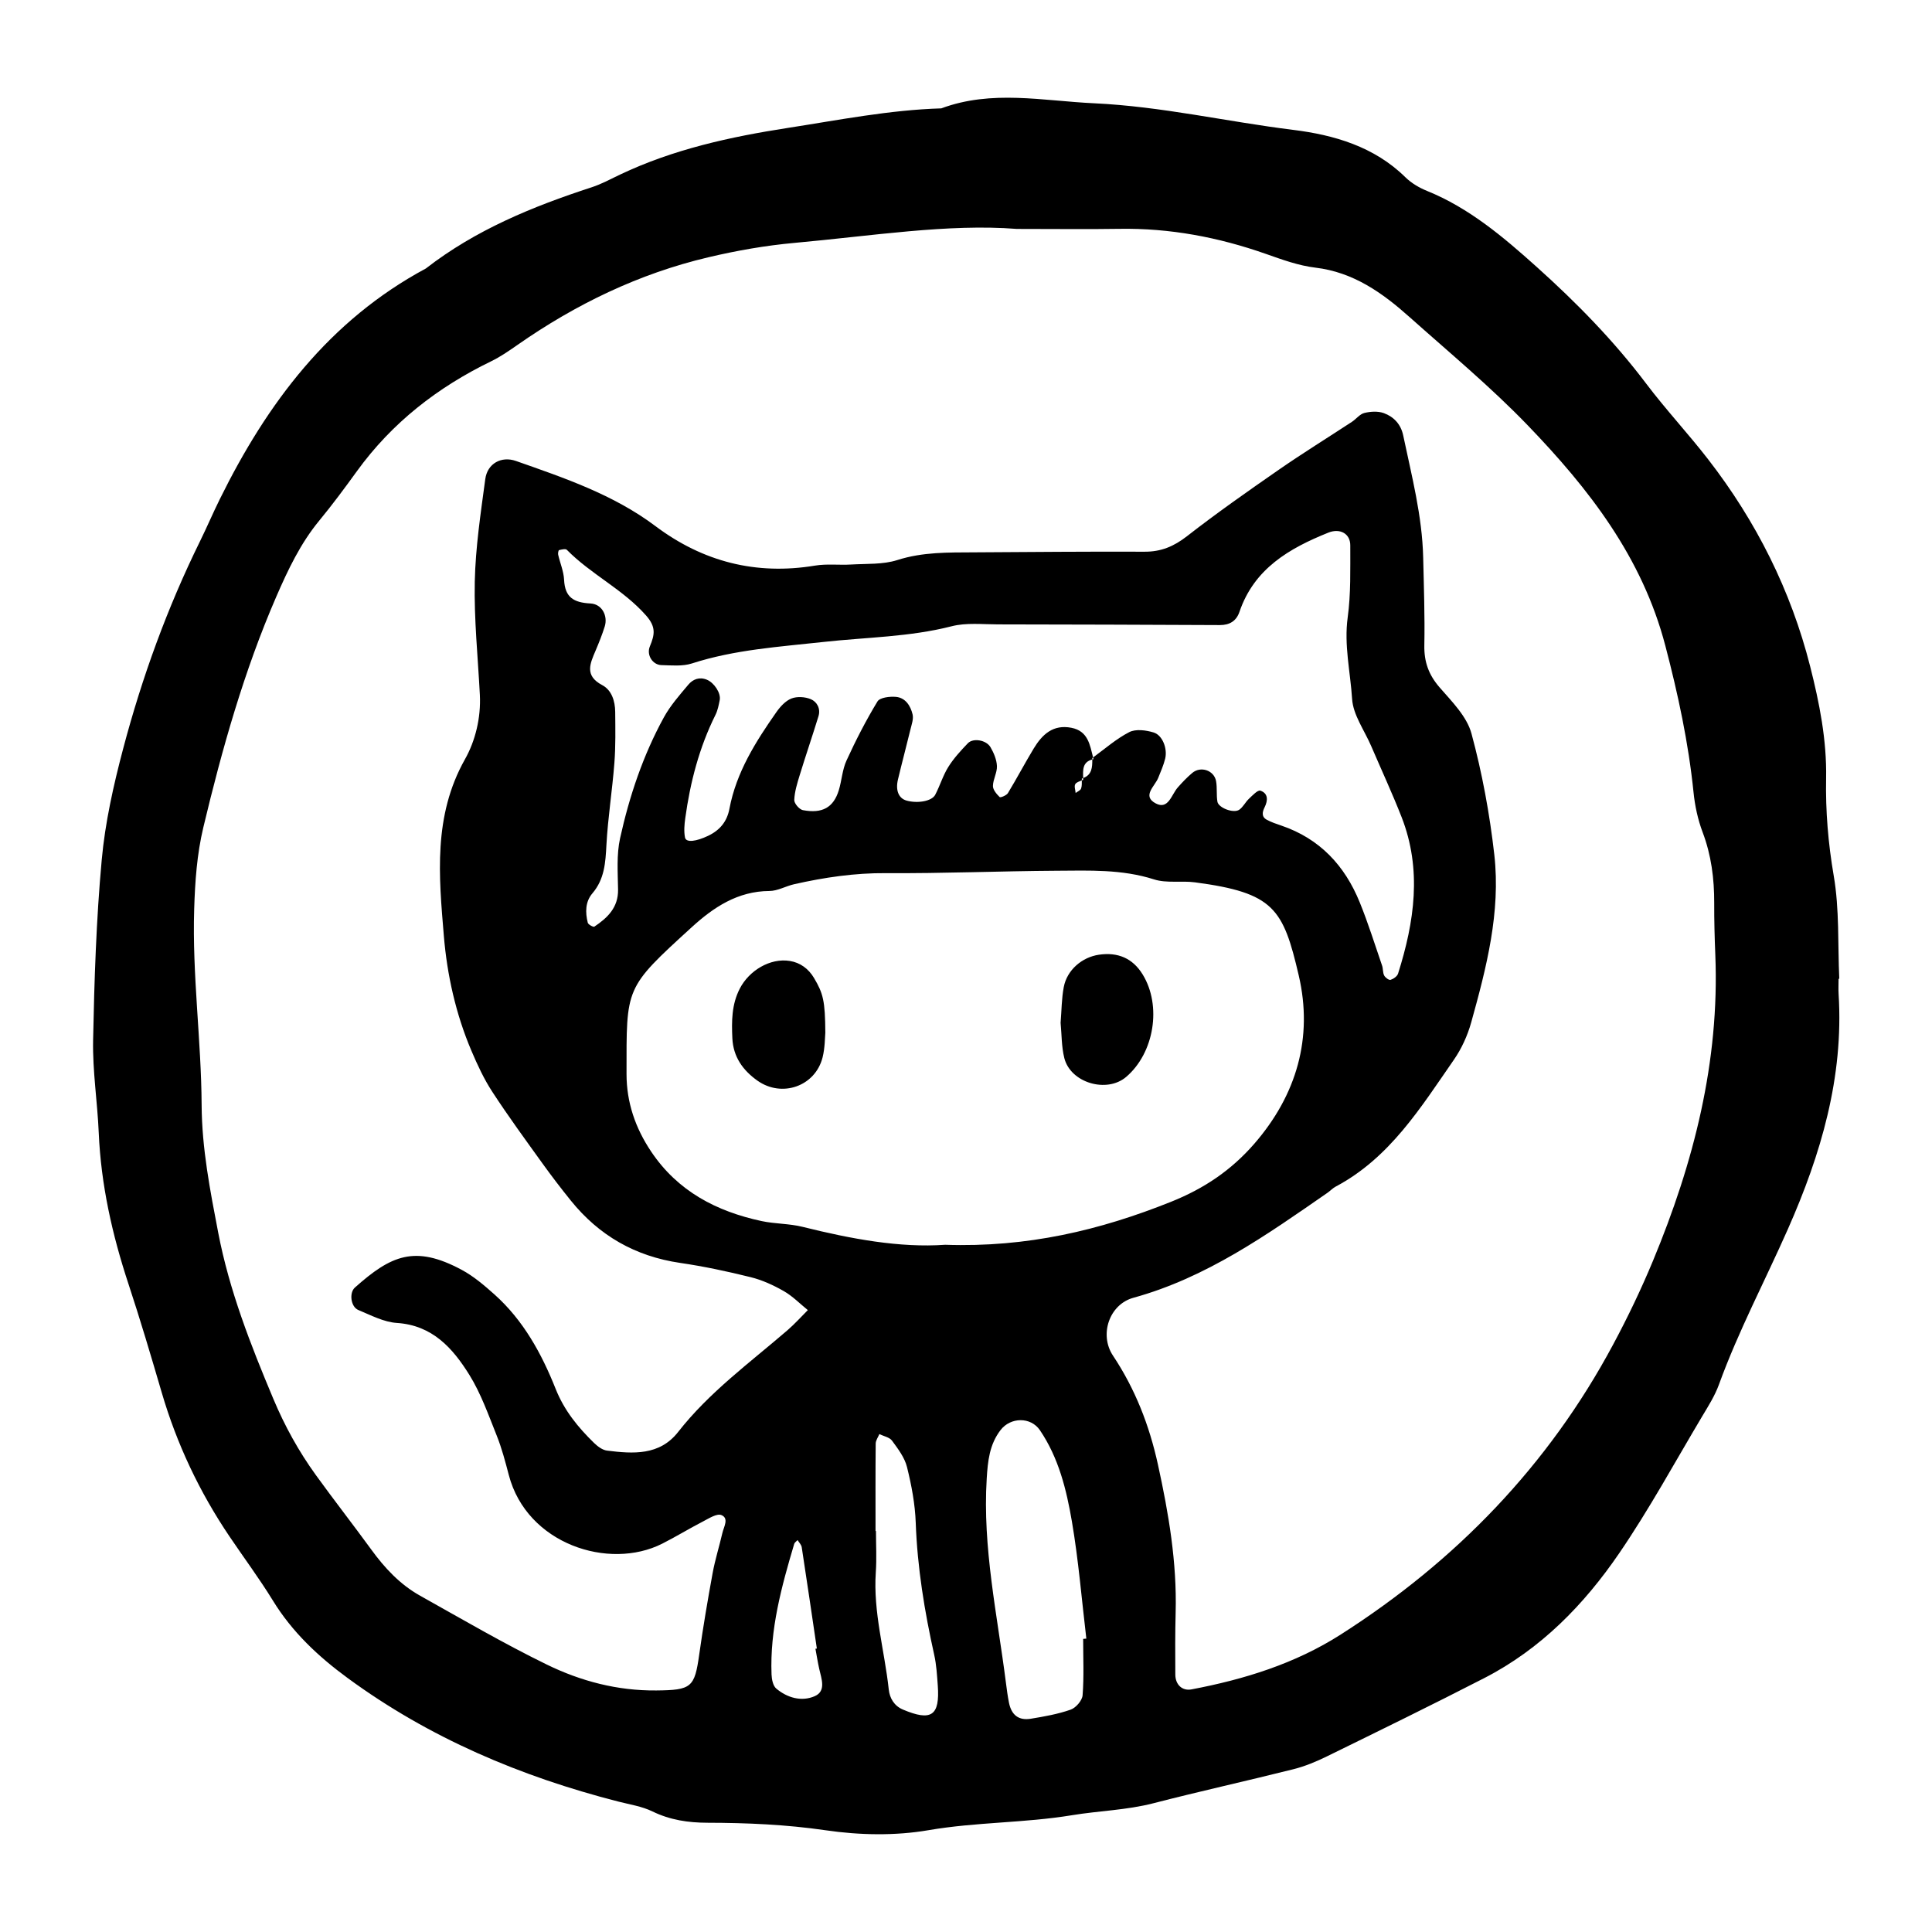 <?xml version="1.0" encoding="utf-8"?>
<!-- Generator: Adobe Illustrator 16.0.0, SVG Export Plug-In . SVG Version: 6.00 Build 0)  -->
<!DOCTYPE svg PUBLIC "-//W3C//DTD SVG 1.1//EN" "http://www.w3.org/Graphics/SVG/1.1/DTD/svg11.dtd">
<svg version="1.1" id="Layer_1" xmlns="http://www.w3.org/2000/svg" xmlns:xlink="http://www.w3.org/1999/xlink" x="0px" y="0px"
	 width="120px" height="120px" viewBox="0 0 120 120" style="enable-background:new 0 0 120 120;" xml:space="preserve">
<g id="github3">
	<g>
		<path style="fill-rule:evenodd;clip-rule:evenodd;" d="M114.197,60.795c0.014,0,0.027-0.001,0.043-0.002
			c-0.096-2.137,0.016-4.309-0.344-6.4c-0.346-2.021-0.512-4.02-0.473-6.052c0.045-2.373-0.416-4.688-0.992-6.955
			c-1.197-4.717-3.348-9-6.33-12.85c-1.242-1.605-2.635-3.095-3.857-4.714c-2.008-2.662-4.328-5.029-6.795-7.242
			c-2.062-1.851-4.189-3.659-6.82-4.725c-0.48-0.195-0.965-0.48-1.334-0.842c-1.938-1.909-4.436-2.632-6.969-2.946
			c-4.125-0.51-8.182-1.457-12.365-1.652c-3.193-0.149-6.361-0.852-9.496,0.316c-3.209,0.097-6.354,0.722-9.512,1.211
			c-3.596,0.557-7.131,1.328-10.443,2.903c-0.58,0.276-1.15,0.588-1.756,0.786c-3.672,1.196-7.217,2.648-10.301,5.044
			c-6.006,3.225-9.861,8.37-12.801,14.33c-0.426,0.862-0.803,1.748-1.227,2.61c-2.035,4.134-3.602,8.449-4.777,12.893
			c-0.598,2.263-1.119,4.58-1.33,6.904c-0.34,3.719-0.461,7.463-0.535,11.199c-0.037,1.912,0.268,3.828,0.35,5.746
			c0.139,3.228,0.836,6.333,1.846,9.391c0.736,2.228,1.402,4.479,2.062,6.731c0.938,3.207,2.346,6.186,4.213,8.951
			c0.896,1.329,1.857,2.618,2.695,3.982c1.199,1.956,2.818,3.476,4.643,4.813c5.07,3.72,10.742,6.116,16.799,7.67
			c0.721,0.185,1.48,0.298,2.137,0.618c1.094,0.532,2.211,0.697,3.41,0.701c2.455,0.005,4.893,0.11,7.344,0.467
			c2.096,0.306,4.318,0.352,6.395-0.006c2.959-0.508,5.953-0.442,8.906-0.929c1.674-0.276,3.389-0.313,5.057-0.743
			c2.891-0.746,5.807-1.388,8.701-2.115c0.719-0.181,1.422-0.475,2.088-0.802c3.264-1.6,6.529-3.195,9.76-4.856
			c3.51-1.802,6.203-4.562,8.389-7.764c1.865-2.729,3.451-5.648,5.146-8.492c0.385-0.642,0.793-1.287,1.045-1.983
			c1.207-3.32,2.861-6.438,4.285-9.659c2.047-4.631,3.467-9.422,3.146-14.576C114.18,61.438,114.197,61.116,114.197,60.795z
			 M50.598,105.355c-0.809,0.35-1.695,0.105-2.383-0.475c-0.203-0.172-0.281-0.572-0.293-0.874
			c-0.109-2.802,0.621-5.464,1.408-8.112c0.027-0.092,0.139-0.158,0.209-0.236c0.09,0.147,0.234,0.287,0.258,0.444
			c0.322,2.096,0.629,4.193,0.939,6.292c-0.029,0.004-0.059,0.008-0.088,0.014c0.078,0.417,0.143,0.836,0.236,1.25
			C51.021,104.275,51.332,105.037,50.598,105.355z M56.084,106.185c-0.549-0.23-0.824-0.714-0.881-1.242
			c-0.262-2.431-0.975-4.811-0.805-7.292c0.059-0.849,0.01-1.705,0.01-2.558h-0.027c0-1.811-0.008-3.621,0.01-5.431
			c0.002-0.197,0.148-0.392,0.227-0.587c0.27,0.132,0.631,0.194,0.787,0.407c0.371,0.505,0.783,1.047,0.93,1.637
			c0.281,1.131,0.502,2.3,0.543,3.461c0.1,2.781,0.545,5.5,1.148,8.207c0.139,0.619,0.174,1.265,0.221,1.901
			C58.383,106.567,57.852,106.931,56.084,106.185z M58.705,77.315c-2.816,0.201-5.844-0.364-8.857-1.114
			c-0.824-0.205-1.705-0.18-2.539-0.357c-2.807-0.601-5.215-1.854-6.865-4.318c-0.982-1.463-1.529-3.056-1.529-4.816
			c0-5.428-0.131-5.303,4.047-9.117c1.355-1.238,2.855-2.241,4.828-2.252c0.512-0.003,1.018-0.304,1.537-0.421
			c1.879-0.424,3.764-0.703,5.711-0.688c3.531,0.024,7.062-0.128,10.594-0.149c2.025-0.012,4.053-0.1,6.045,0.537
			c0.787,0.252,1.705,0.072,2.551,0.184c4.898,0.649,5.473,1.629,6.441,5.79c0.893,3.84-0.121,7.41-2.768,10.453
			c-1.43,1.642-3.104,2.771-5.16,3.596C68.312,76.418,63.797,77.49,58.705,77.315z M38.389,55.254
			c0.016,1.117-0.654,1.752-1.473,2.302c-0.061,0.041-0.379-0.129-0.408-0.243c-0.16-0.641-0.16-1.303,0.289-1.828
			c0.752-0.881,0.811-1.908,0.869-2.998c0.092-1.7,0.363-3.391,0.494-5.09c0.082-1.057,0.061-2.123,0.051-3.183
			c-0.006-0.67-0.219-1.352-0.809-1.662c-1.113-0.589-0.75-1.338-0.406-2.148c0.207-0.49,0.408-0.987,0.566-1.496
			c0.199-0.64-0.156-1.387-0.887-1.425c-1.047-0.056-1.586-0.38-1.639-1.475c-0.025-0.522-0.248-1.033-0.367-1.553
			c-0.02-0.091,0.014-0.275,0.055-0.286c0.158-0.039,0.404-0.099,0.484-0.018c1.5,1.525,3.484,2.449,4.922,4.08
			c0.627,0.712,0.537,1.187,0.236,1.912c-0.229,0.553,0.184,1.155,0.711,1.168c0.633,0.016,1.312,0.086,1.895-0.102
			c2.672-0.863,5.436-1.034,8.197-1.338c2.645-0.292,5.324-0.303,7.936-0.972c0.906-0.233,1.912-0.118,2.873-0.117
			c4.596,0.005,9.193,0.022,13.791,0.043c0.607,0.002,1.023-0.255,1.215-0.819c0.914-2.687,3.094-3.949,5.525-4.924
			c0.717-0.287,1.361,0.06,1.359,0.791c-0.004,1.492,0.041,3.001-0.16,4.472c-0.236,1.722,0.166,3.385,0.273,5.065
			c0.062,0.997,0.768,1.955,1.186,2.93c0.631,1.469,1.305,2.923,1.889,4.413c1.273,3.26,0.797,6.501-0.219,9.717
			c-0.053,0.17-0.285,0.332-0.467,0.391c-0.1,0.031-0.328-0.139-0.396-0.271c-0.094-0.182-0.062-0.423-0.133-0.623
			c-0.451-1.31-0.863-2.635-1.385-3.918c-0.926-2.286-2.486-3.961-4.875-4.772c-0.305-0.102-0.611-0.207-0.893-0.357
			c-0.348-0.187-0.287-0.485-0.139-0.782c0.211-0.424,0.223-0.863-0.264-1.029c-0.164-0.055-0.49,0.297-0.709,0.502
			c-0.223,0.208-0.363,0.517-0.607,0.685c-0.35,0.239-1.289-0.117-1.354-0.502c-0.07-0.418-0.008-0.858-0.082-1.273
			c-0.123-0.677-0.961-0.957-1.486-0.507c-0.324,0.274-0.619,0.583-0.898,0.901c-0.389,0.442-0.58,1.396-1.359,0.989
			c-0.879-0.459-0.064-1.061,0.148-1.588c0.158-0.393,0.332-0.785,0.432-1.192c0.154-0.624-0.164-1.459-0.715-1.628
			c-0.473-0.145-1.113-0.229-1.516-0.022c-0.805,0.415-1.507,1.033-2.246,1.573c0.009,0.034,0.017,0.069,0.025,0.103
			c-0.028,0.006-0.048,0.016-0.074,0.023c0.002,0.482-0.02,0.953-0.568,1.154c0.001,0.037,0.002,0.074,0.002,0.11
			c-0.026,0.013-0.056,0.024-0.085,0.036c0,0.172,0.009,0.348-0.044,0.501c-0.039,0.119-0.221,0.188-0.34,0.28
			c-0.014-0.187-0.102-0.416-0.023-0.548c0.069-0.117,0.25-0.169,0.407-0.233c0-0.038-0.001-0.076,0.001-0.114
			c0.031-0.009,0.054-0.022,0.082-0.033c-0.01-0.484-0.06-0.987,0.568-1.154v-0.089c0.017-0.012,0.032-0.024,0.049-0.037
			c-0.2-0.788-0.314-1.638-1.344-1.841c-1.143-0.226-1.82,0.42-2.346,1.29c-0.551,0.912-1.047,1.856-1.6,2.767
			c-0.088,0.144-0.463,0.295-0.512,0.247c-0.191-0.188-0.422-0.456-0.418-0.69c0.006-0.415,0.266-0.832,0.248-1.24
			c-0.018-0.396-0.193-0.813-0.398-1.166c-0.264-0.453-1.08-0.59-1.408-0.248c-0.439,0.458-0.879,0.935-1.213,1.47
			c-0.336,0.536-0.518,1.165-0.814,1.73c-0.209,0.401-1.09,0.553-1.781,0.361c-0.484-0.134-0.697-0.623-0.533-1.312
			c0.248-1.038,0.523-2.069,0.775-3.106c0.074-0.308,0.201-0.648,0.133-0.935c-0.125-0.53-0.439-1.033-1.031-1.088
			c-0.383-0.036-1.002,0.038-1.15,0.284c-0.715,1.178-1.348,2.413-1.922,3.667c-0.264,0.572-0.295,1.244-0.482,1.855
			c-0.328,1.062-1.018,1.458-2.229,1.229c-0.221-0.042-0.545-0.421-0.535-0.632c0.021-0.519,0.184-1.038,0.338-1.542
			c0.375-1.225,0.791-2.437,1.166-3.661c0.143-0.469-0.09-0.898-0.484-1.06c-0.354-0.145-0.85-0.176-1.197-0.039
			c-0.367,0.145-0.693,0.503-0.932,0.843c-1.291,1.843-2.49,3.738-2.918,6.004c-0.148,0.79-0.586,1.33-1.326,1.683
			c-0.719,0.342-1.367,0.446-1.434,0.102c-0.074-0.383-0.039-0.8,0.016-1.193c0.307-2.234,0.867-4.396,1.879-6.427
			c0.139-0.279,0.199-0.603,0.262-0.913c0.086-0.435-0.348-1.082-0.799-1.267c-0.467-0.191-0.869-0.025-1.148,0.306
			c-0.547,0.649-1.121,1.301-1.525,2.038c-1.291,2.355-2.141,4.894-2.717,7.504C38.289,53.088,38.373,54.189,38.389,55.254z
			 M67.242,105.298c-0.025,0.324-0.418,0.778-0.742,0.892c-0.793,0.277-1.641,0.428-2.475,0.564
			c-0.752,0.123-1.199-0.229-1.354-0.986c-0.084-0.416-0.139-0.84-0.193-1.262c-0.535-4.211-1.457-8.384-1.191-12.673
			c0.066-1.08,0.168-2.108,0.859-3.009c0.619-0.807,1.875-0.833,2.447,0.012c1.162,1.713,1.648,3.692,1.986,5.675
			c0.41,2.402,0.607,4.843,0.895,7.266c-0.066,0.006-0.131,0.012-0.197,0.018C67.277,102.963,67.332,104.137,67.242,105.298z
			 M102.674,78.3c-0.736,1.772-1.568,3.512-2.475,5.203c-4.023,7.523-9.766,13.452-16.932,18.026
			c-2.832,1.807-5.986,2.781-9.26,3.402c-0.574,0.109-1.002-0.289-1.006-0.918c-0.008-1.284-0.014-2.569,0.02-3.852
			c0.084-3.122-0.434-6.158-1.1-9.197c-0.537-2.441-1.41-4.686-2.793-6.765c-0.865-1.302-0.229-3.18,1.27-3.592
			c4.531-1.247,8.277-3.902,12.055-6.521c0.174-0.121,0.324-0.287,0.512-0.386c3.354-1.779,5.275-4.901,7.338-7.876
			c0.48-0.692,0.85-1.507,1.076-2.319c0.947-3.402,1.836-6.849,1.436-10.411c-0.287-2.535-0.754-5.073-1.42-7.535
			c-0.287-1.06-1.217-1.986-1.98-2.864c-0.678-0.781-0.967-1.587-0.947-2.615c0.035-1.818-0.029-3.638-0.072-5.457
			c-0.061-2.582-0.715-5.069-1.24-7.576c-0.146-0.699-0.586-1.16-1.203-1.387c-0.361-0.132-0.824-0.104-1.209-0.01
			c-0.285,0.069-0.506,0.375-0.773,0.55c-1.516,0.995-3.059,1.948-4.547,2.98c-1.93,1.338-3.855,2.689-5.707,4.131
			c-0.811,0.63-1.605,0.962-2.625,0.957c-3.529-0.015-7.061,0.019-10.592,0.039c-1.602,0.01-3.188-0.026-4.764,0.479
			c-0.893,0.286-1.904,0.22-2.863,0.277c-0.748,0.046-1.512-0.054-2.244,0.067c-3.67,0.609-6.969-0.237-9.922-2.455
			c-2.607-1.957-5.643-2.983-8.662-4.044c-0.908-0.318-1.775,0.161-1.904,1.127c-0.283,2.114-0.607,4.239-0.652,6.365
			c-0.049,2.342,0.195,4.69,0.316,7.035c0.072,1.425-0.281,2.86-0.926,4.003c-1.982,3.519-1.619,7.27-1.311,10.971
			c0.201,2.422,0.744,4.859,1.715,7.139c0.373,0.877,0.781,1.757,1.301,2.552c0.99,1.519,2.062,2.983,3.121,4.456
			c0.562,0.78,1.146,1.543,1.75,2.291c1.752,2.174,4.002,3.462,6.783,3.87c1.473,0.216,2.936,0.527,4.381,0.886
			c0.715,0.176,1.414,0.496,2.055,0.862c0.549,0.312,1.006,0.784,1.502,1.185c-0.418,0.417-0.814,0.861-1.26,1.246
			c-2.344,2.023-4.863,3.851-6.795,6.322c-1.156,1.479-2.801,1.36-4.418,1.159c-0.287-0.036-0.588-0.264-0.809-0.479
			c-0.992-0.97-1.844-2.005-2.381-3.353c-0.869-2.186-2.004-4.26-3.797-5.864c-0.635-0.566-1.301-1.137-2.043-1.534
			c-2.912-1.561-4.387-0.893-6.629,1.102c-0.369,0.329-0.256,1.201,0.211,1.394c0.779,0.324,1.582,0.752,2.396,0.805
			c2.213,0.145,3.473,1.572,4.5,3.221c0.723,1.164,1.188,2.496,1.703,3.779c0.316,0.79,0.533,1.623,0.75,2.449
			c1.123,4.287,6.217,5.936,9.533,4.258c0.857-0.435,1.678-0.939,2.533-1.38c0.365-0.188,0.861-0.51,1.139-0.393
			c0.484,0.202,0.146,0.729,0.059,1.113c-0.191,0.831-0.451,1.649-0.605,2.488c-0.307,1.679-0.594,3.362-0.832,5.053
			c-0.287,2.054-0.48,2.218-2.668,2.239c-2.406,0.023-4.686-0.576-6.801-1.609c-2.688-1.312-5.275-2.825-7.887-4.287
			c-1.23-0.691-2.18-1.707-3.008-2.847c-1.133-1.556-2.318-3.072-3.445-4.631c-1.066-1.474-1.932-3.041-2.645-4.739
			c-1.41-3.357-2.732-6.725-3.422-10.314c-0.502-2.621-1.016-5.228-1.031-7.925c-0.023-4.06-0.59-8.099-0.463-12.173
			c0.053-1.721,0.17-3.411,0.568-5.08c1.168-4.886,2.527-9.712,4.533-14.335c0.727-1.672,1.5-3.306,2.674-4.728
			c0.816-0.989,1.58-2.023,2.332-3.062c2.182-3.013,5.016-5.215,8.342-6.829c0.568-0.276,1.098-0.642,1.619-1.006
			c3.627-2.534,7.553-4.434,11.863-5.451c1.758-0.416,3.559-0.732,5.355-0.895c4.789-0.431,9.559-1.203,13.807-0.868
			c2.514,0,4.439,0.026,6.365-0.005c3.137-0.052,6.154,0.519,9.105,1.556c1.004,0.353,2.029,0.729,3.074,0.854
			c2.371,0.282,4.17,1.569,5.857,3.075c2.473,2.206,5.035,4.332,7.33,6.713c3.799,3.943,7.115,8.191,8.553,13.699
			c0.789,3.012,1.434,6.009,1.75,9.095c0.084,0.84,0.268,1.694,0.564,2.481c0.541,1.43,0.725,2.89,0.721,4.4
			c-0.004,1.07,0.025,2.141,0.068,3.209C106.811,65.95,105.197,72.223,102.674,78.3z M68.266,59.298
			c-1.061,0.151-1.992,0.953-2.193,2.007c-0.137,0.721-0.135,1.469-0.197,2.224c0.07,0.723,0.053,1.479,0.23,2.187
			c0.387,1.543,2.635,2.201,3.84,1.175c1.746-1.485,2.223-4.425,1.025-6.369C70.348,59.509,69.426,59.132,68.266,59.298z
			 M49.062,59.687c-1.229-0.201-2.535,0.6-3.109,1.711c-0.514,0.992-0.514,2.032-0.465,3.094c0.055,1.15,0.648,1.981,1.555,2.627
			c1.518,1.078,3.594,0.357,4.049-1.442c0.152-0.607,0.143-1.256,0.17-1.528c-0.01-1.984-0.135-2.444-0.697-3.397
			C50.215,60.158,49.693,59.79,49.062,59.687z"/>
	</g>
</g>
</svg>
